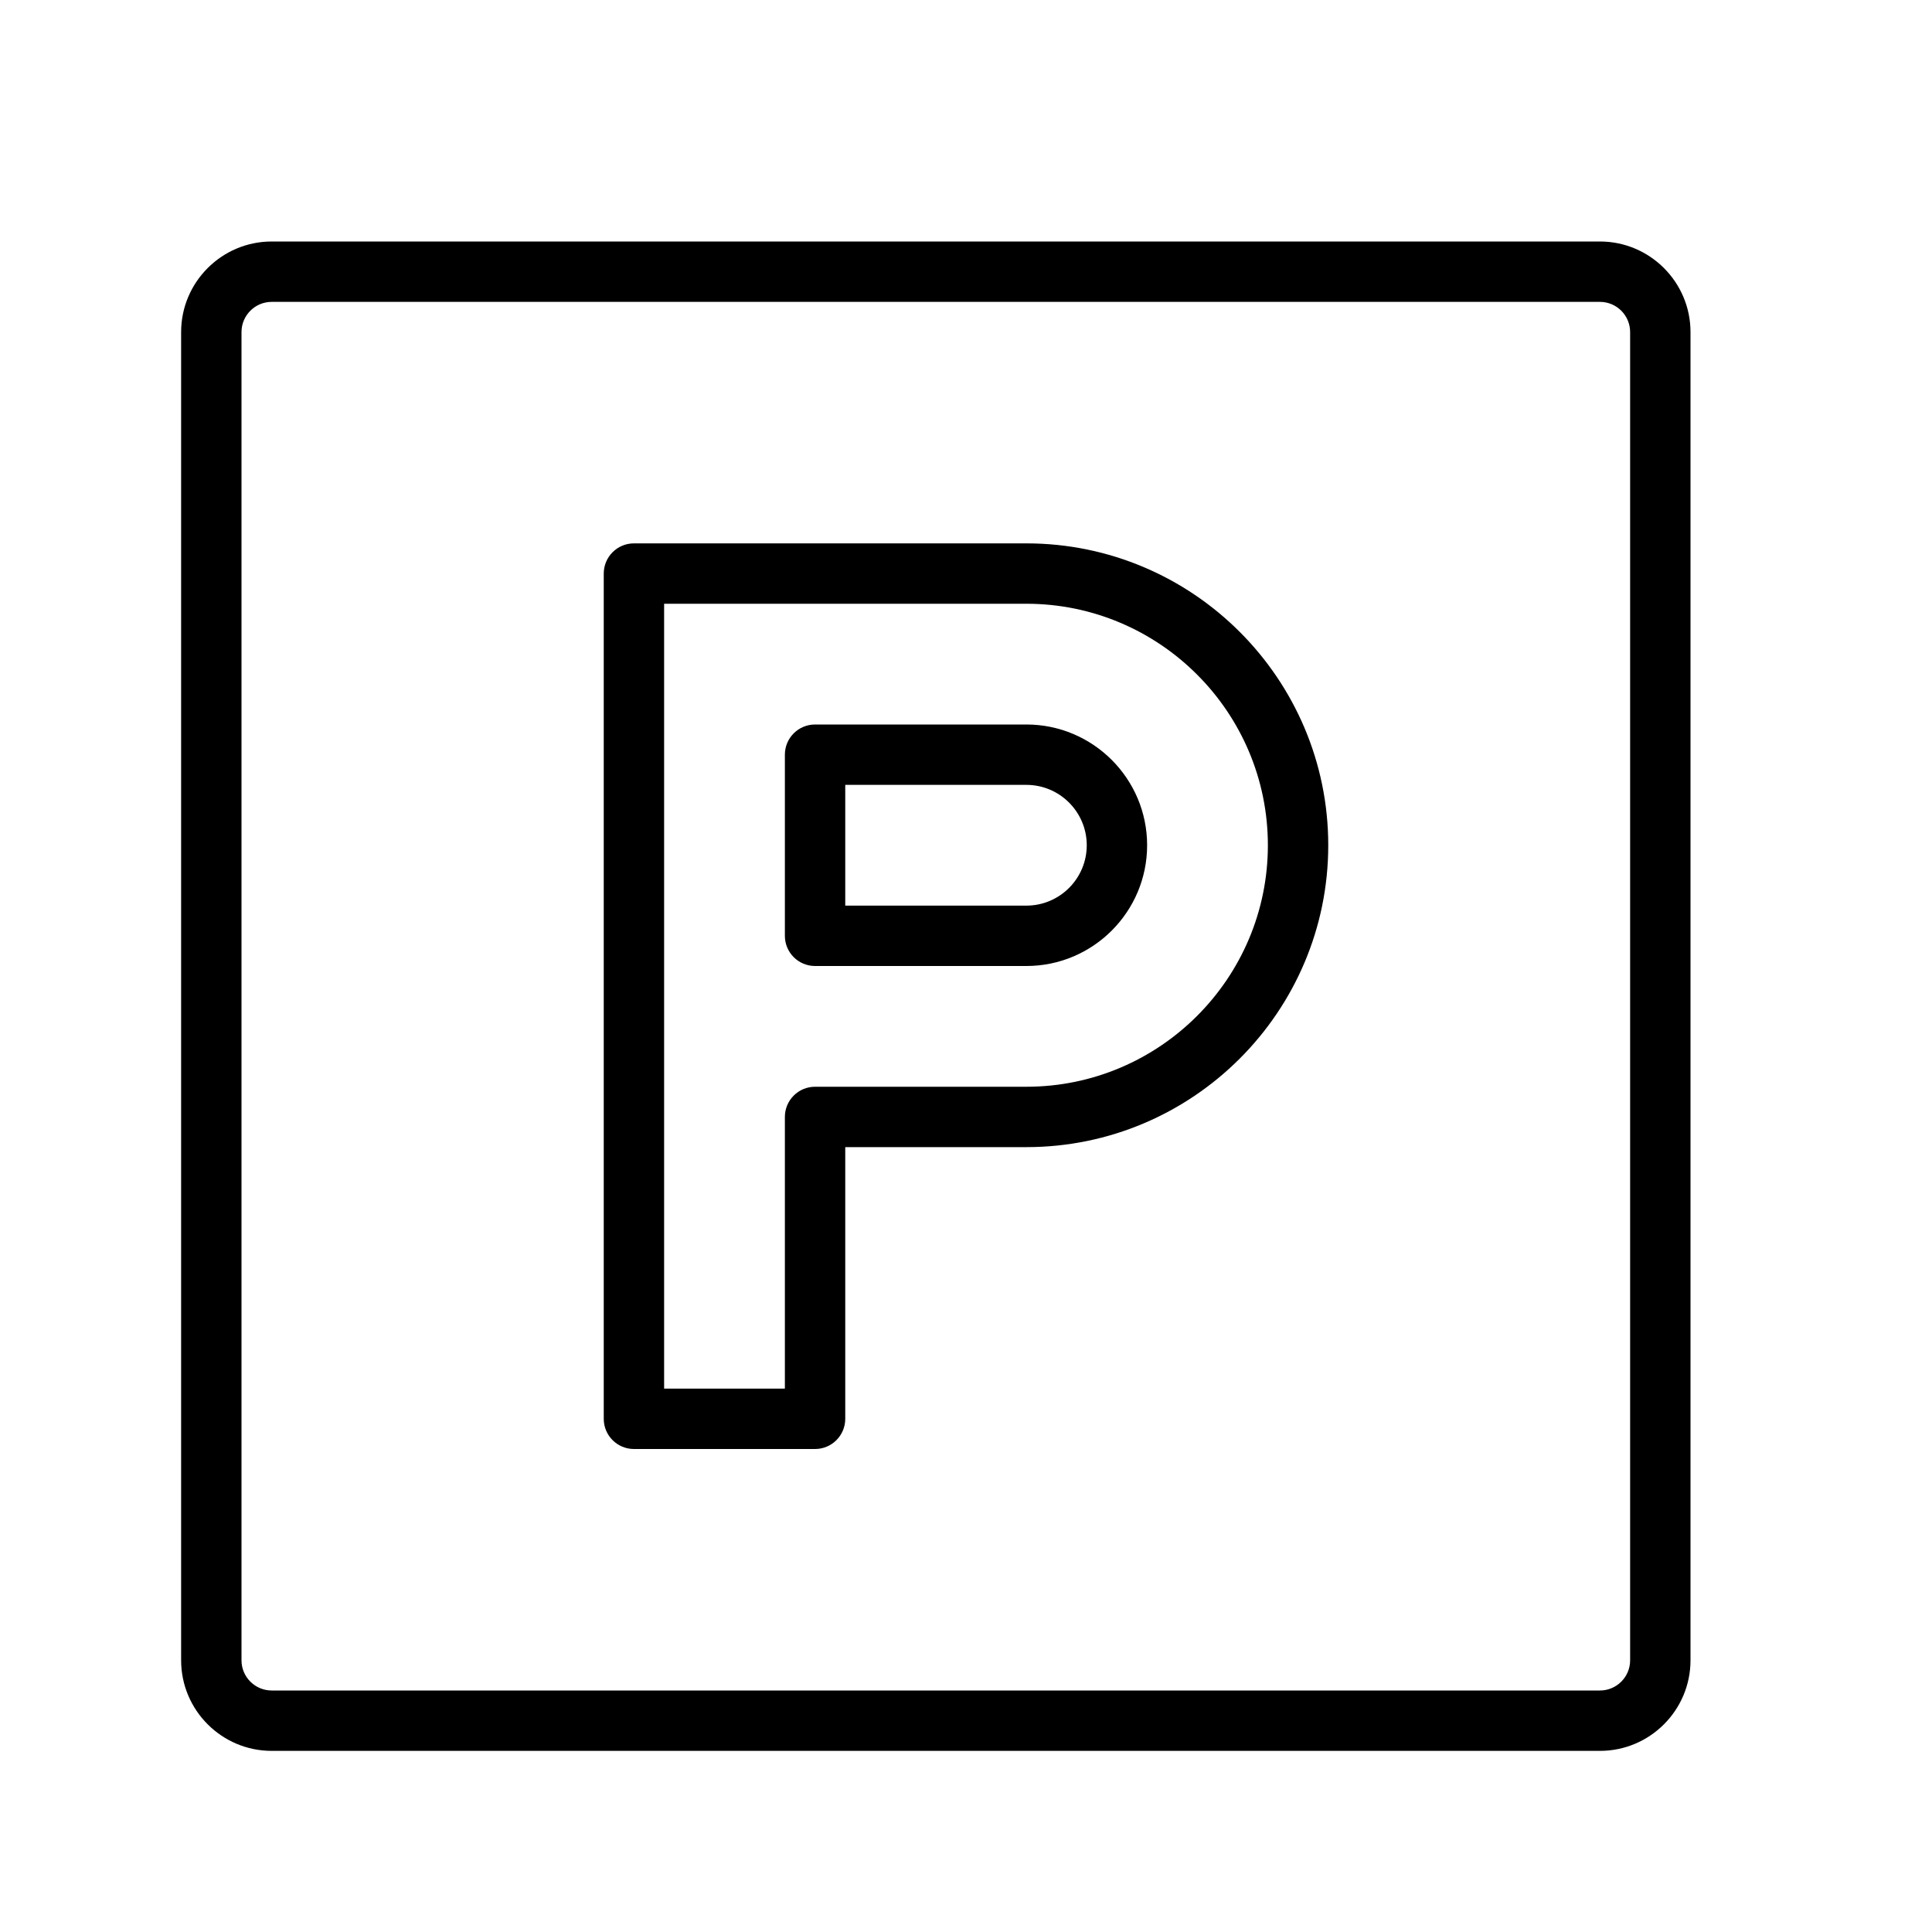 <?xml version="1.0" encoding="UTF-8" standalone="no"?>
<svg width="64px" height="64px" viewBox="0 0 64 64" version="1.1" xmlns="http://www.w3.org/2000/svg" xmlns:xlink="http://www.w3.org/1999/xlink">
    <!-- Generator: Sketch 3.7.2 (28276) - http://www.bohemiancoding.com/sketch -->
    <title>tra-p-plate</title>
    <desc>Created with Sketch.</desc>
    <defs></defs>
    <g id="64px-Line" stroke="none" stroke-width="1" fill="none" fill-rule="evenodd">
        <g id="tra-p-plate"></g>
        <path d="M9,8 C7.346,8 6,9.346 6,11 L6,55 C6,56.654 7.346,58 9,58 L53,58 C54.654,58 56,56.654 56,55 L56,11 C56,9.346 54.654,8 53,8 L9,8 L9,8 Z M54,11 L54,55 C54,55.551 53.552,56 53,56 L9,56 C8.448,56 8,55.551 8,55 L8,11 C8,10.449 8.448,10 9,10 L53,10 C53.552,10 54,10.449 54,11 L54,11 Z" id="Shape" fill="#000000"></path>
        <path d="M34,18 L21,18 C20.447,18 20,18.448 20,19 L20,47 C20,47.552 20.447,48 21,48 L27,48 C27.553,48 28,47.552 28,47 L28,38 L34,38 C39.514,38 44,33.514 44,28 C44,22.486 39.514,18 34,18 L34,18 Z M34,36 L27,36 C26.447,36 26,36.448 26,37 L26,46 L22,46 L22,20 L34,20 C38.411,20 42,23.589 42,28 C42,32.411 38.411,36 34,36 L34,36 Z" id="Shape" fill="#000000"></path>
        <path d="M34,24 L27,24 C26.447,24 26,24.448 26,25 L26,31 C26,31.552 26.447,32 27,32 L34,32 C36.206,32 38,30.206 38,28 C38,25.794 36.206,24 34,24 L34,24 Z M34,30 L28,30 L28,26 L34,26 C35.103,26 36,26.897 36,28 C36,29.103 35.103,30 34,30 L34,30 Z" id="Shape" fill="#000000"></path>
    </g>
</svg>